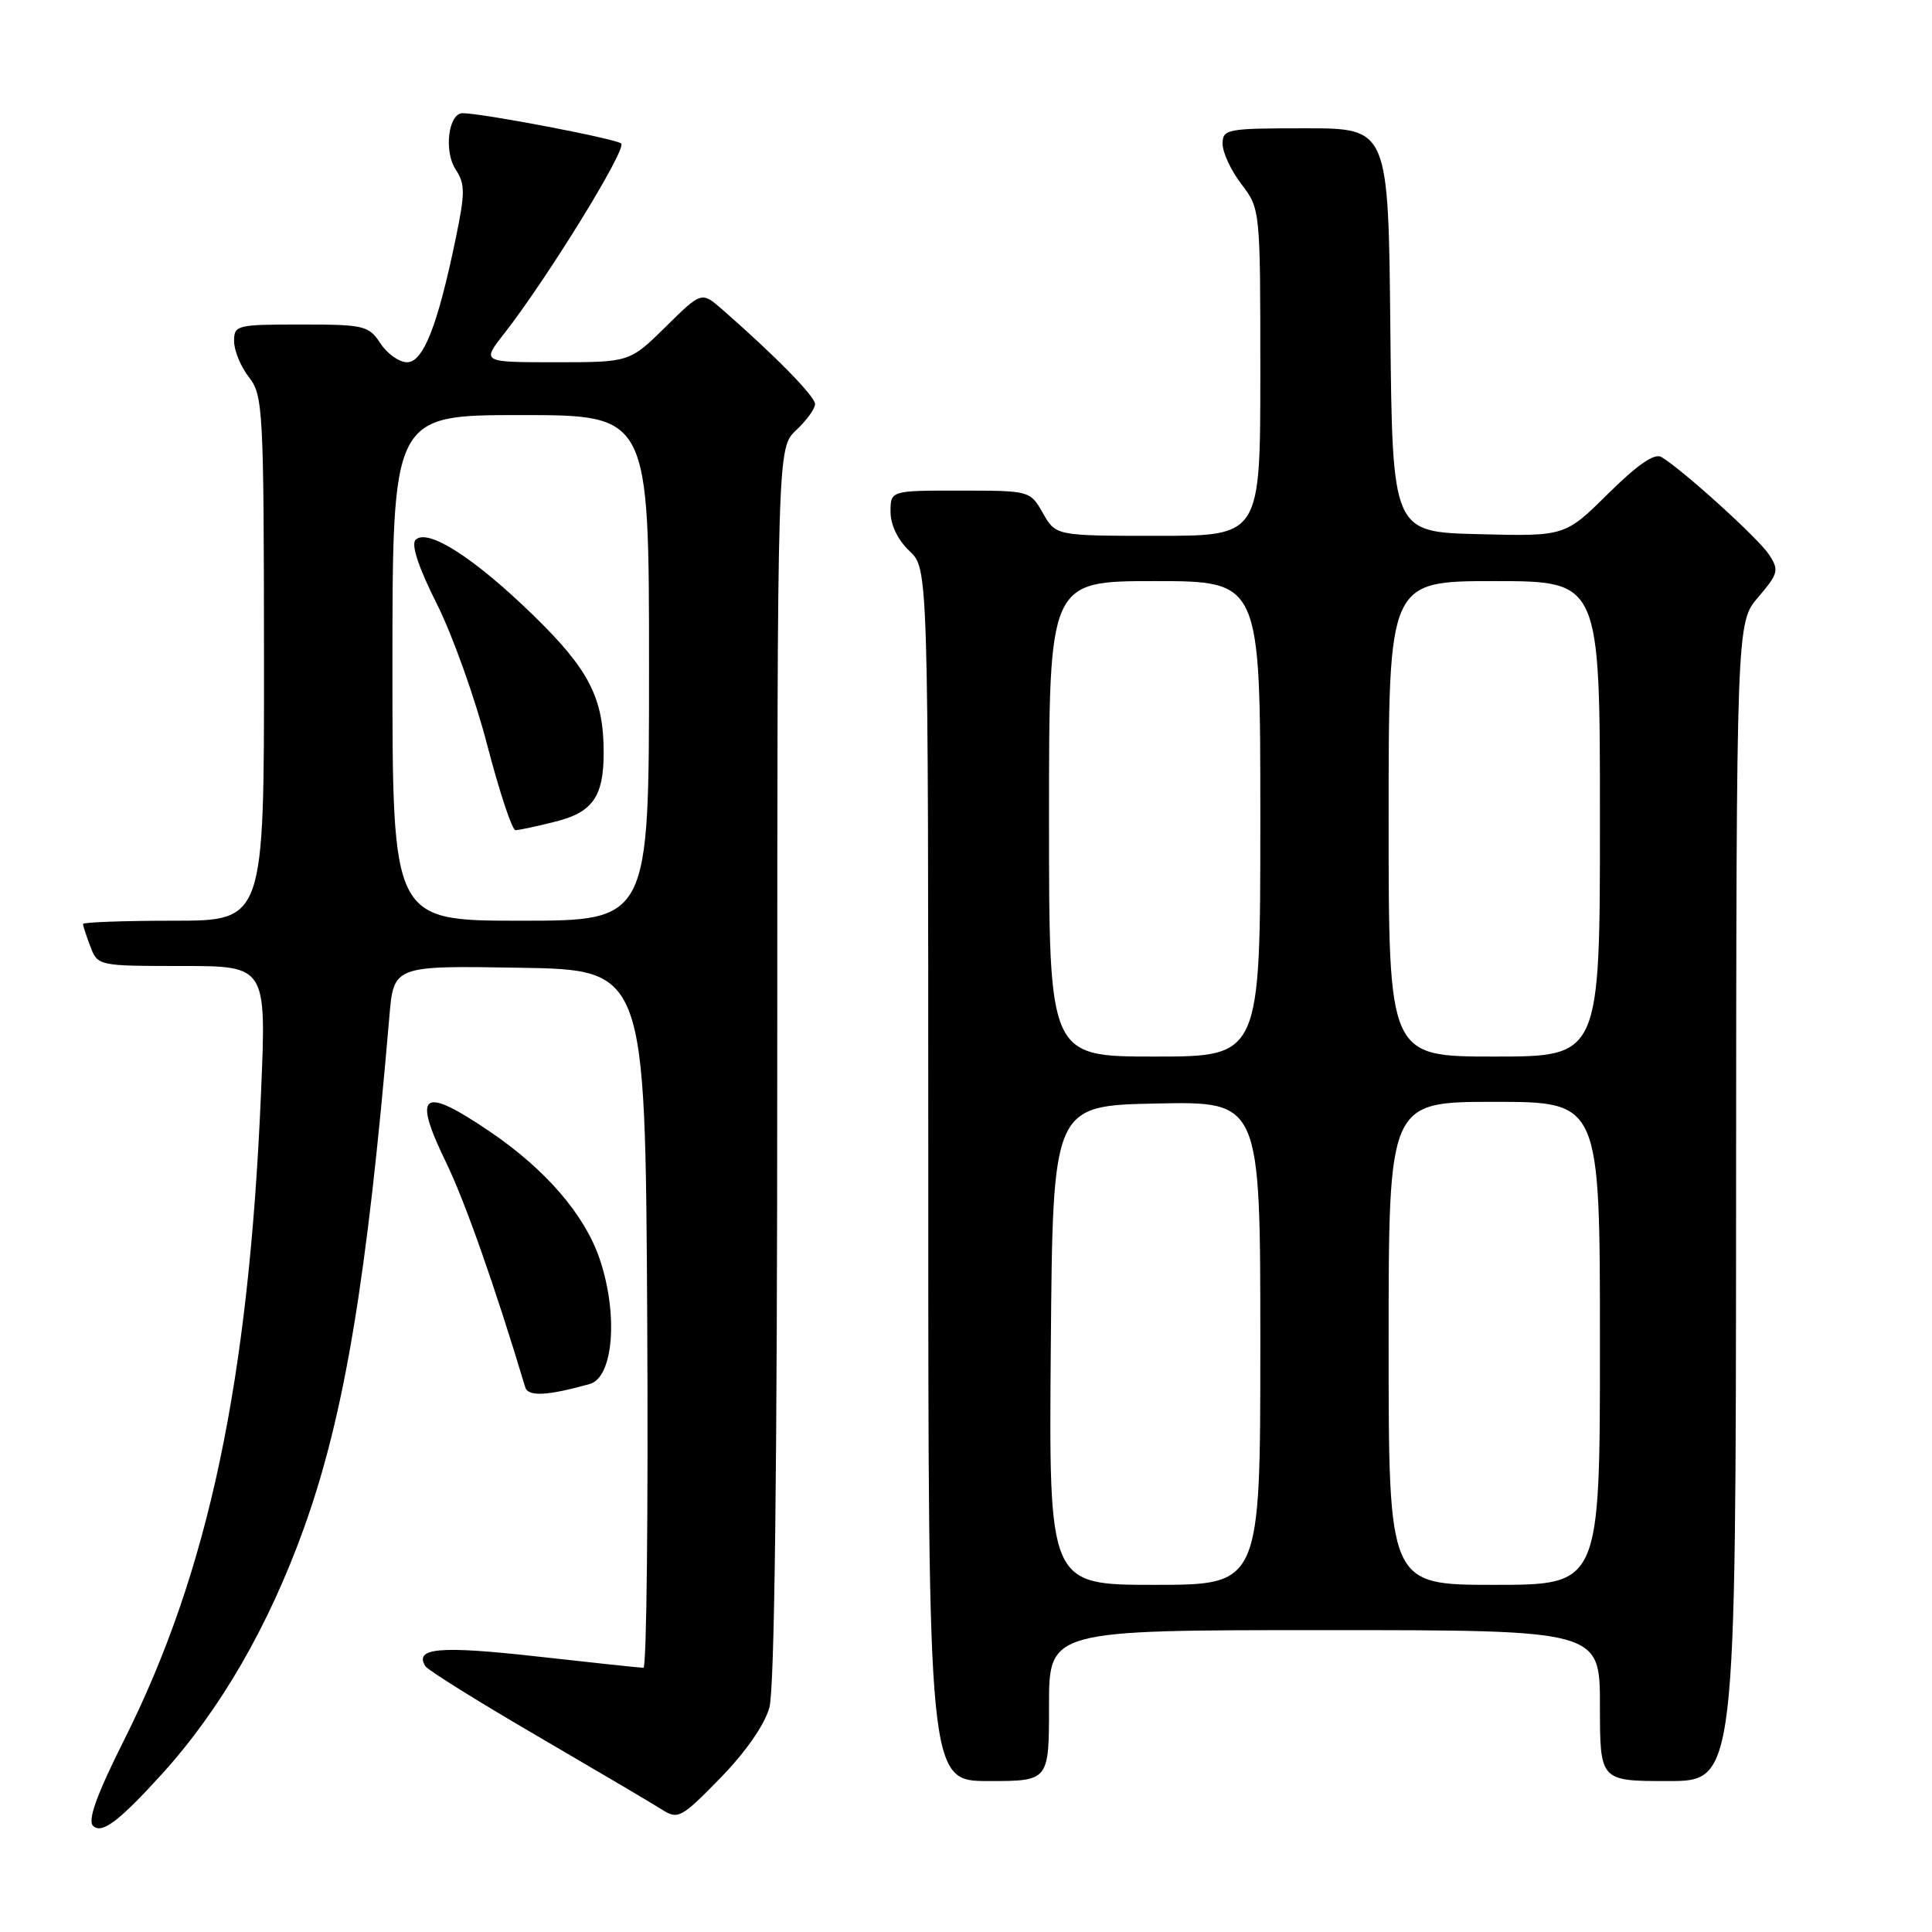 <?xml version="1.0" encoding="UTF-8" standalone="no"?>
<!DOCTYPE svg PUBLIC "-//W3C//DTD SVG 1.1//EN" "http://www.w3.org/Graphics/SVG/1.1/DTD/svg11.dtd" >
<svg xmlns="http://www.w3.org/2000/svg" xmlns:xlink="http://www.w3.org/1999/xlink" version="1.1" viewBox="0 0 256 256">
 <g >
 <path fill="currentColor"
d=" M 21.42 235.11 C 29.22 226.52 35.61 215.45 40.28 202.46 C 45.63 187.56 48.62 169.64 51.59 134.73 C 52.16 127.95 52.16 127.95 68.83 128.23 C 85.50 128.50 85.50 128.50 85.76 174.75 C 85.90 200.19 85.68 221.00 85.26 220.99 C 84.84 220.99 78.45 220.31 71.06 219.48 C 58.24 218.05 54.86 218.35 56.36 220.78 C 56.69 221.30 63.38 225.48 71.23 230.05 C 79.08 234.63 86.51 239.01 87.73 239.79 C 89.84 241.13 90.28 240.89 95.44 235.61 C 98.79 232.17 101.31 228.56 101.95 226.25 C 102.63 223.79 102.99 194.45 102.99 140.92 C 103.00 59.35 103.00 59.35 105.50 57.00 C 106.88 55.71 108.00 54.15 108.00 53.54 C 108.00 52.52 102.70 47.12 95.73 41.03 C 92.96 38.61 92.96 38.61 88.20 43.31 C 83.43 48.00 83.43 48.00 73.63 48.00 C 63.83 48.00 63.83 48.00 66.77 44.25 C 72.52 36.89 83.11 19.71 82.31 19.01 C 81.58 18.38 63.91 15.00 61.30 15.00 C 59.42 15.00 58.79 20.03 60.37 22.44 C 61.64 24.38 61.64 25.54 60.39 31.58 C 58.00 43.13 56.09 48.00 53.94 48.00 C 52.90 48.00 51.31 46.88 50.41 45.50 C 48.86 43.14 48.26 43.00 39.88 43.00 C 31.33 43.00 31.00 43.08 31.02 45.25 C 31.03 46.49 31.92 48.62 33.00 50.00 C 34.85 52.37 34.96 54.30 34.98 87.25 C 35.00 122.00 35.00 122.00 23.00 122.00 C 16.40 122.00 11.00 122.20 11.00 122.43 C 11.00 122.67 11.44 124.02 11.98 125.43 C 12.94 127.98 13.05 128.00 24.13 128.00 C 35.30 128.00 35.30 128.00 34.59 144.73 C 32.98 182.99 27.65 208.21 16.46 230.53 C 12.82 237.79 11.59 241.19 12.33 241.93 C 13.47 243.07 15.77 241.33 21.42 235.11 Z  M 139.00 226.00 C 139.00 216.00 139.00 216.00 175.50 216.00 C 212.00 216.00 212.00 216.00 212.00 226.00 C 212.00 236.00 212.00 236.00 221.00 236.00 C 230.00 236.00 230.00 236.00 230.04 159.25 C 230.08 82.50 230.08 82.50 232.98 79.12 C 235.65 75.99 235.76 75.56 234.40 73.48 C 232.99 71.33 222.97 62.25 220.15 60.56 C 219.23 60.01 217.00 61.55 213.09 65.41 C 207.37 71.07 207.37 71.07 195.94 70.78 C 184.50 70.50 184.50 70.50 184.23 43.75 C 183.97 17.00 183.97 17.00 172.98 17.00 C 162.55 17.00 162.00 17.10 162.00 19.07 C 162.00 20.20 163.12 22.61 164.50 24.41 C 166.99 27.67 167.00 27.79 167.00 49.34 C 167.00 71.00 167.00 71.00 153.45 71.00 C 139.91 71.00 139.91 71.00 138.20 68.01 C 136.50 65.02 136.47 65.01 127.25 65.01 C 118.00 65.00 118.00 65.00 118.00 67.83 C 118.00 69.55 118.98 71.57 120.50 73.00 C 123.00 75.35 123.00 75.35 123.00 155.67 C 123.00 236.00 123.00 236.00 131.00 236.00 C 139.00 236.00 139.00 236.00 139.00 226.00 Z  M 78.14 183.39 C 81.29 182.51 81.95 174.15 79.45 166.79 C 77.45 160.93 72.30 154.96 64.94 149.96 C 55.88 143.81 54.59 144.74 59.15 154.12 C 61.63 159.23 65.63 170.61 69.60 183.83 C 69.98 185.09 72.55 184.95 78.14 183.39 Z  M 52.00 88.50 C 52.00 55.00 52.00 55.00 69.00 55.00 C 86.00 55.00 86.00 55.00 86.00 88.50 C 86.00 122.00 86.00 122.00 69.00 122.00 C 52.00 122.00 52.00 122.00 52.00 88.50 Z  M 73.63 108.86 C 78.55 107.63 80.00 105.52 79.99 99.68 C 79.98 92.46 78.04 88.70 70.64 81.50 C 62.81 73.89 56.65 69.95 55.07 71.53 C 54.45 72.16 55.45 75.18 57.88 80.01 C 59.96 84.15 62.97 92.58 64.57 98.76 C 66.18 104.94 67.86 110.00 68.30 110.00 C 68.75 110.00 71.15 109.49 73.63 108.86 Z  M 139.24 178.25 C 139.50 146.50 139.50 146.50 153.25 146.22 C 167.00 145.94 167.00 145.94 167.00 177.97 C 167.00 210.00 167.00 210.00 152.99 210.00 C 138.97 210.00 138.97 210.00 139.24 178.25 Z  M 184.00 178.00 C 184.00 146.00 184.00 146.00 198.00 146.00 C 212.00 146.00 212.00 146.00 212.00 178.00 C 212.00 210.00 212.00 210.00 198.00 210.00 C 184.00 210.00 184.00 210.00 184.00 178.00 Z  M 139.00 108.50 C 139.00 77.00 139.00 77.00 153.00 77.00 C 167.00 77.00 167.00 77.00 167.00 108.50 C 167.00 140.00 167.00 140.00 153.00 140.00 C 139.00 140.00 139.00 140.00 139.00 108.50 Z  M 184.00 108.50 C 184.00 77.00 184.00 77.00 198.00 77.00 C 212.00 77.00 212.00 77.00 212.00 108.50 C 212.00 140.00 212.00 140.00 198.00 140.00 C 184.00 140.00 184.00 140.00 184.00 108.50 Z "/>
</g>
</svg>